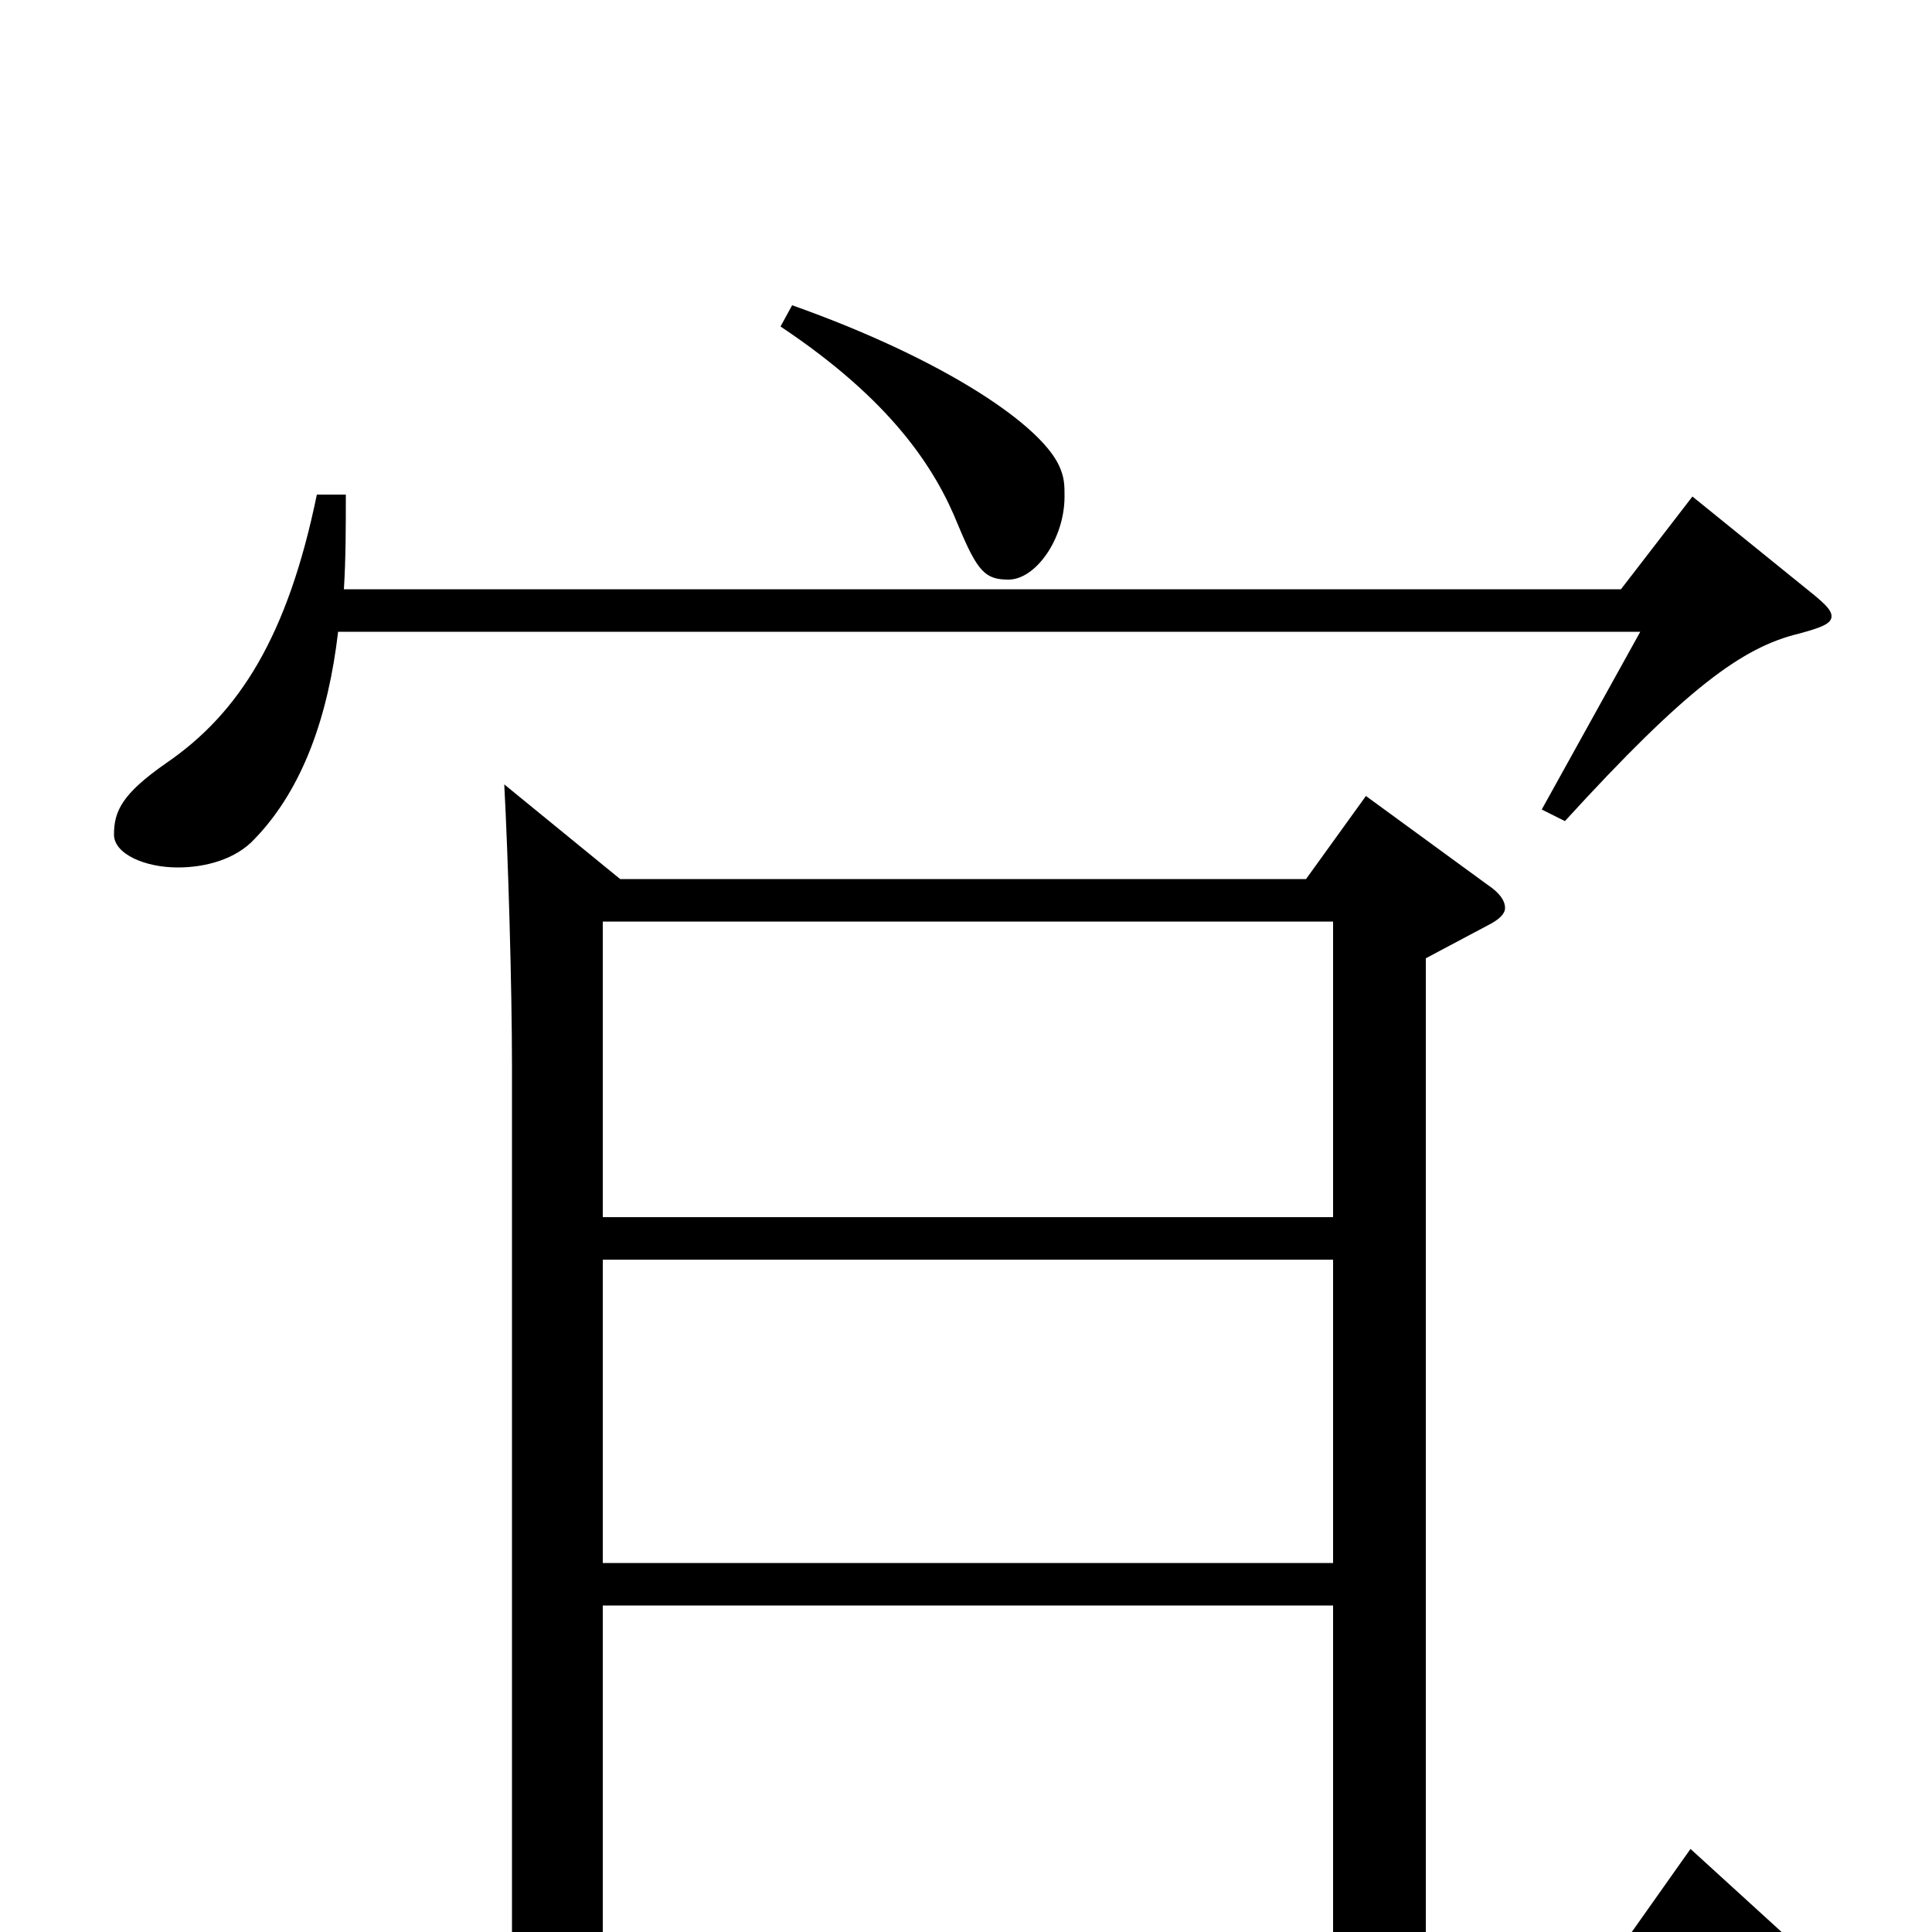 <svg xmlns="http://www.w3.org/2000/svg" viewBox="0 -1000 1000 1000">
	<path fill="#000000" d="M875 -43L834 15H738V-504L770 -521C776 -524 779 -527 779 -530C779 -534 776 -538 770 -542L707 -588L676 -545H321L261 -594C263 -557 265 -489 265 -448V15H116C93 15 68 13 43 11L71 48C88 41 117 37 138 37H940C948 37 952 35 952 31C952 28 949 24 943 19ZM312 -191V-348H690V-191ZM312 -370V-523H690V-370ZM312 15V-169H690V15ZM404 -831C461 -793 484 -758 496 -728C506 -704 510 -700 522 -700C536 -700 551 -721 551 -743C551 -748 551 -752 549 -757C541 -779 489 -814 410 -842ZM876 -743L839 -695H178C179 -711 179 -728 179 -744H164C149 -671 124 -631 86 -605C63 -589 59 -580 59 -568C59 -558 75 -551 92 -551C106 -551 122 -555 132 -566C157 -592 170 -630 175 -673H849L798 -581L810 -575C873 -644 902 -665 931 -672C942 -675 948 -677 948 -681C948 -684 945 -687 939 -692Z"/>
</svg>